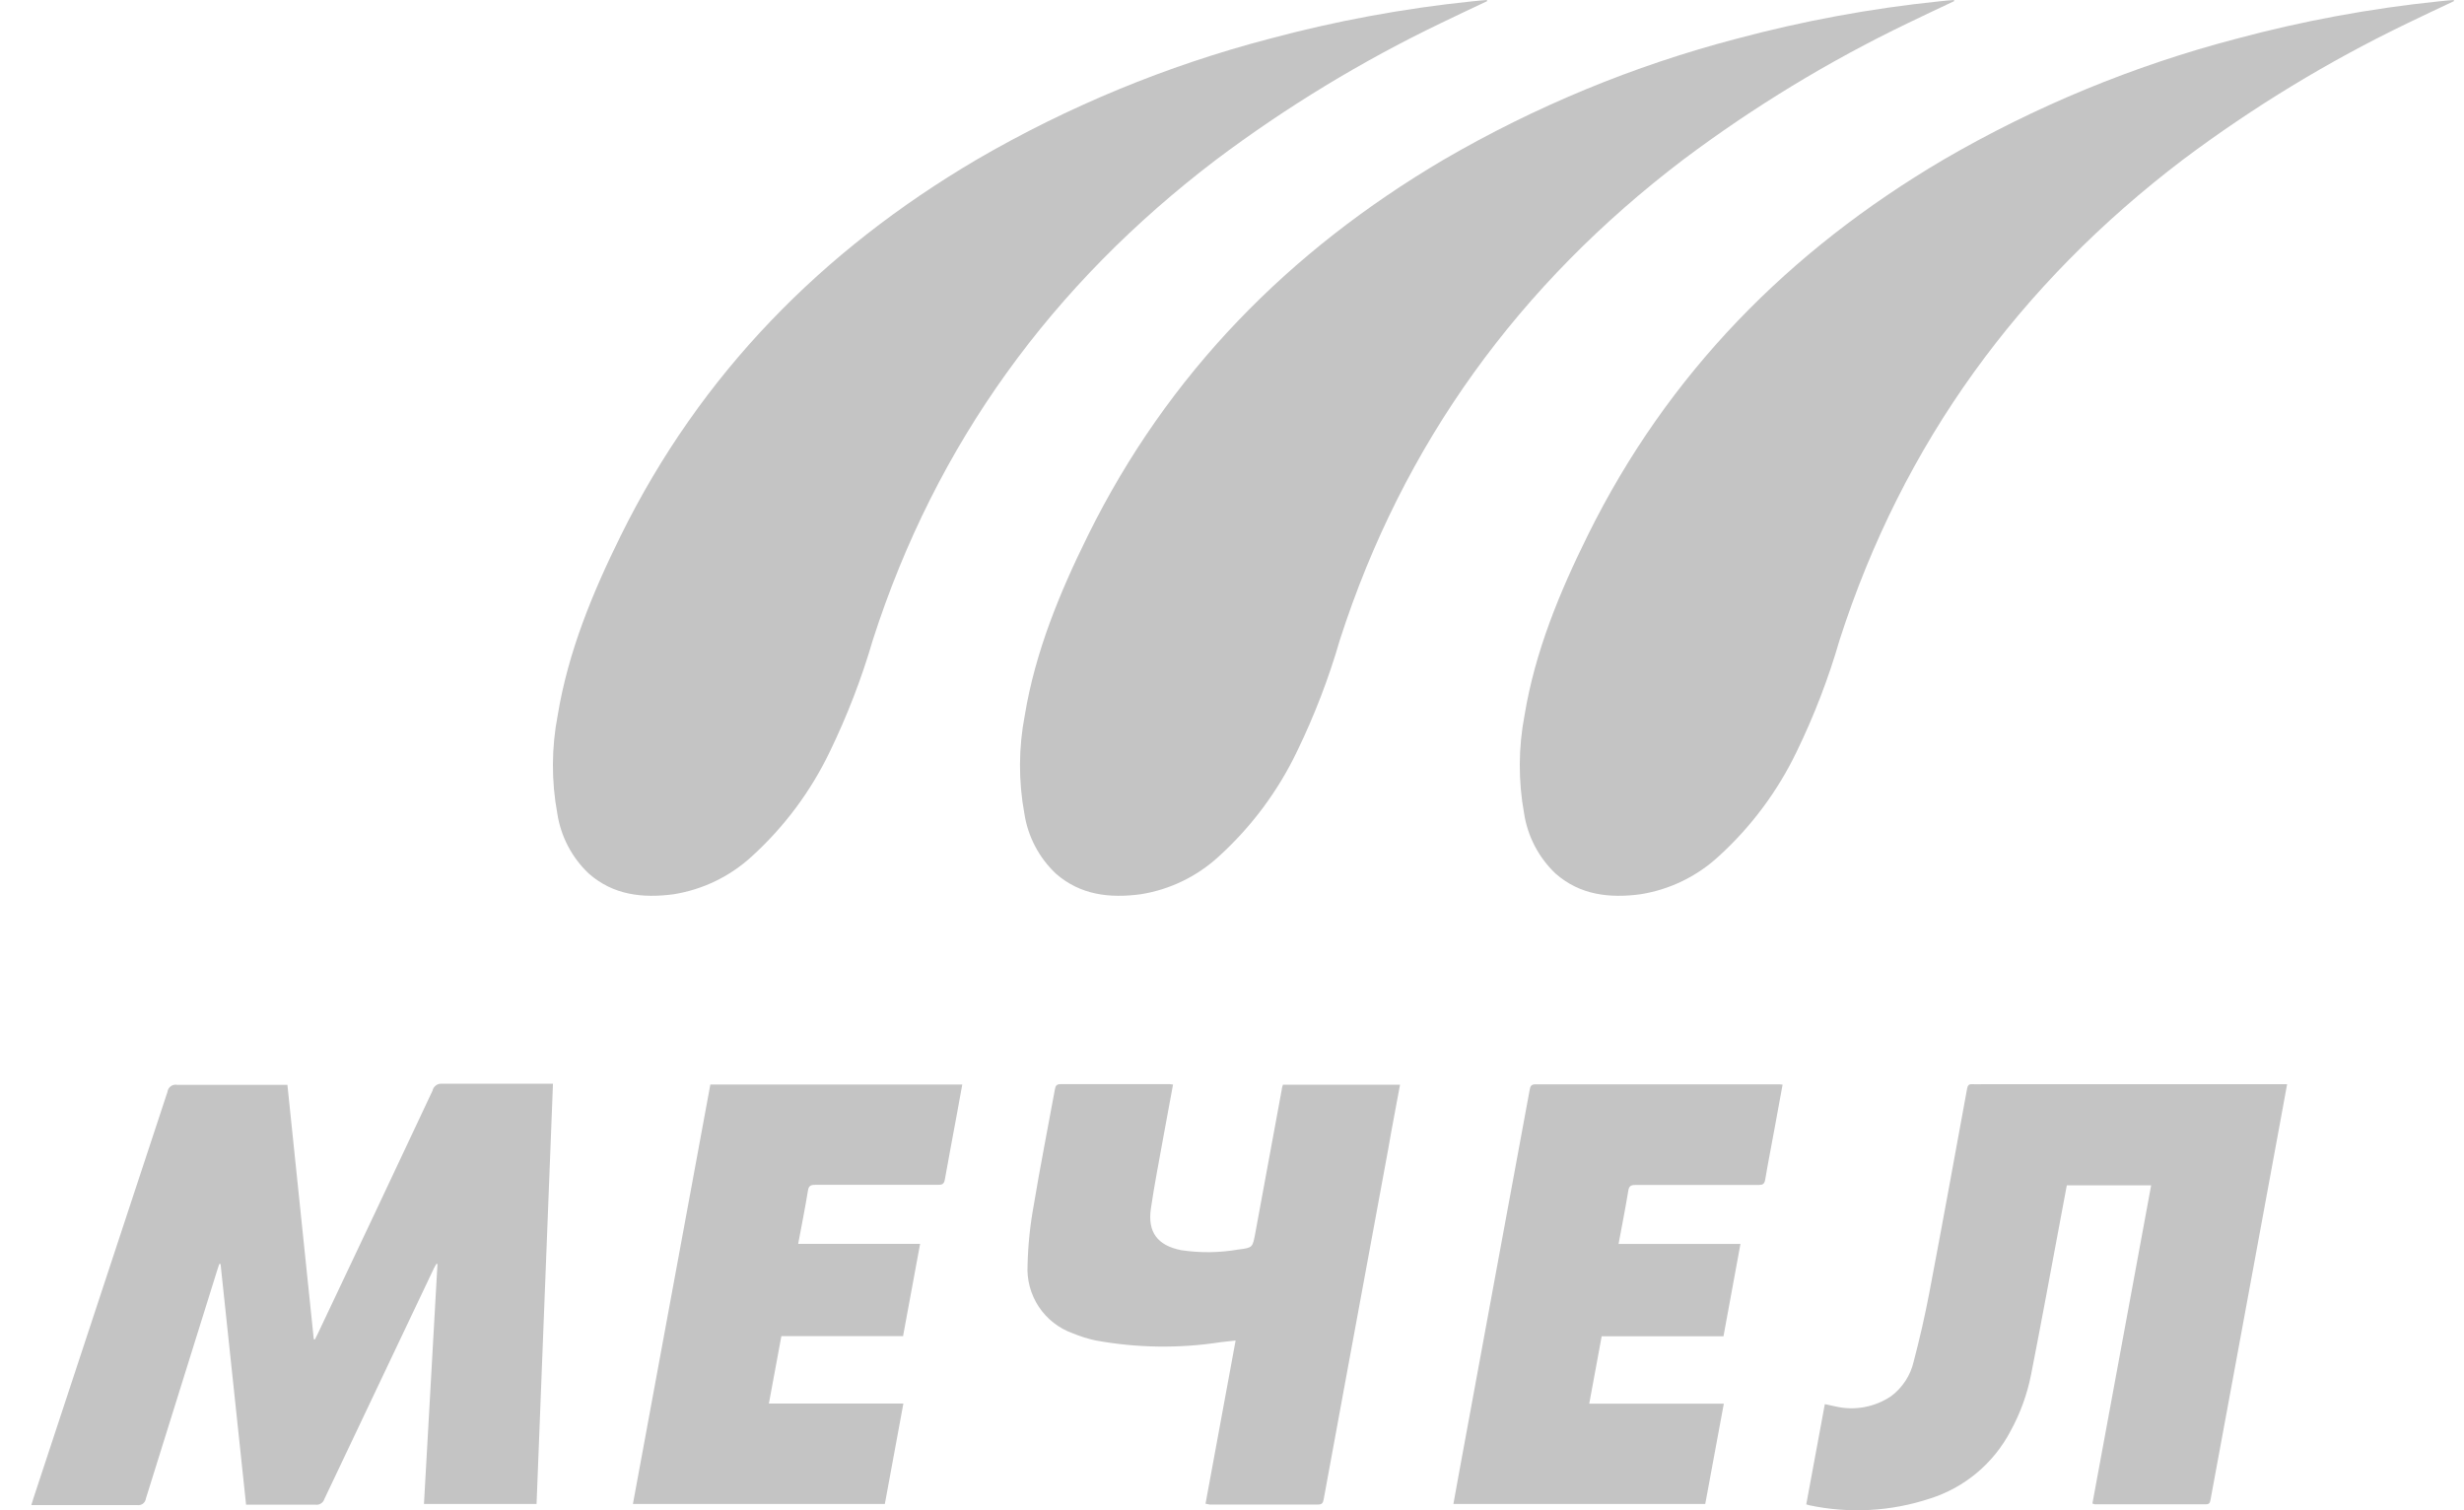 <svg width="62" height="38" viewBox="0 0 62 38" fill="none" xmlns="http://www.w3.org/2000/svg">
<path d="M61.746 0.029C61.358 0.213 60.968 0.393 60.582 0.582C58.592 1.54 56.7 2.689 54.932 4.014C50.805 7.151 47.883 11.15 46.29 16.098C46.011 17.063 45.65 18.003 45.211 18.907C44.733 19.903 44.068 20.798 43.251 21.542C42.703 22.05 42.016 22.384 41.278 22.501C40.502 22.604 39.761 22.524 39.142 21.981C38.718 21.579 38.439 21.047 38.35 20.468C38.201 19.649 38.205 18.81 38.362 17.992C38.626 16.393 39.239 14.912 39.951 13.471C41.961 9.404 45.009 6.311 48.897 4.02C51.204 2.677 53.683 1.653 56.265 0.977C57.939 0.527 59.647 0.212 61.371 0.034C61.494 0.019 61.618 0.011 61.742 0L61.746 0.029Z" fill="#C4C4C4"/>
<path d="M49.171 0.029C48.783 0.213 48.393 0.393 48.007 0.582C46.017 1.539 44.124 2.689 42.358 4.014C38.23 7.151 35.309 11.15 33.715 16.098C33.436 17.063 33.075 18.003 32.636 18.907C32.159 19.903 31.493 20.798 30.676 21.542C30.127 22.05 29.44 22.384 28.701 22.501C27.927 22.604 27.186 22.524 26.567 21.981C26.142 21.579 25.863 21.047 25.775 20.468C25.625 19.65 25.629 18.81 25.787 17.992C26.052 16.393 26.664 14.912 27.376 13.471C29.386 9.404 32.434 6.311 36.322 4.02C38.628 2.677 41.106 1.653 43.688 0.977C45.363 0.528 47.071 0.212 48.796 0.034C48.917 0.019 49.043 0.011 49.165 0L49.171 0.029Z" fill="#C4C4C4"/>
<path d="M37.42 0.029C37.032 0.213 36.642 0.393 36.256 0.582C34.265 1.539 32.372 2.688 30.606 4.014C26.479 7.151 23.555 11.15 21.964 16.098C21.683 17.063 21.321 18.002 20.883 18.907C20.406 19.903 19.741 20.798 18.924 21.542C18.375 22.049 17.688 22.383 16.95 22.501C16.174 22.604 15.433 22.524 14.816 21.981C14.39 21.579 14.111 21.047 14.023 20.468C13.872 19.65 13.876 18.81 14.034 17.992C14.298 16.393 14.911 14.912 15.623 13.471C17.633 9.404 20.68 6.311 24.568 4.02C26.875 2.677 29.354 1.653 31.937 0.977C33.611 0.527 35.318 0.212 37.042 0.034C37.166 0.019 37.29 0.011 37.413 0L37.42 0.029Z" fill="#C4C4C4"/>
<path d="M13.501 37.841H10.668C10.784 35.821 10.897 33.807 11.008 31.802H10.98C10.959 31.841 10.934 31.878 10.916 31.917C9.995 33.851 9.078 35.784 8.163 37.715C8.149 37.762 8.118 37.803 8.077 37.829C8.036 37.856 7.986 37.867 7.938 37.86C7.414 37.86 6.892 37.86 6.37 37.86H6.192C5.978 35.836 5.764 33.818 5.55 31.804H5.517C5.503 31.849 5.486 31.894 5.472 31.94C4.869 33.866 4.269 35.788 3.671 37.705C3.668 37.73 3.659 37.755 3.647 37.777C3.634 37.799 3.617 37.818 3.597 37.834C3.577 37.849 3.554 37.86 3.529 37.866C3.505 37.873 3.479 37.874 3.454 37.87C2.628 37.87 1.787 37.87 0.953 37.87H0.788C0.808 37.802 0.825 37.751 0.841 37.699C1.965 34.293 3.089 30.885 4.213 27.476C4.216 27.448 4.226 27.42 4.24 27.395C4.255 27.369 4.274 27.348 4.298 27.331C4.322 27.314 4.348 27.302 4.377 27.296C4.405 27.29 4.435 27.291 4.463 27.297C5.326 27.297 6.188 27.297 7.051 27.297H7.232C7.453 29.441 7.674 31.566 7.895 33.694L7.923 33.704C7.952 33.648 7.981 33.591 8.008 33.533C8.971 31.504 9.929 29.474 10.883 27.443C10.894 27.39 10.924 27.343 10.968 27.311C11.012 27.278 11.066 27.263 11.12 27.268C11.987 27.268 12.855 27.268 13.722 27.268H13.914C13.776 30.809 13.637 34.319 13.501 37.841Z" fill="#C4C4C4"/>
<path d="M45.917 35.33L46.177 35.386C46.418 35.443 46.668 35.45 46.911 35.405C47.154 35.36 47.386 35.265 47.59 35.126C47.873 34.912 48.072 34.606 48.152 34.261C48.302 33.689 48.436 33.109 48.546 32.528C48.872 30.817 49.183 29.104 49.497 27.391C49.511 27.309 49.542 27.274 49.627 27.28C49.712 27.286 49.809 27.28 49.899 27.28H57.549C57.495 27.581 57.444 27.866 57.39 28.149L56.282 34.162C56.06 35.352 55.84 36.542 55.622 37.734C55.609 37.8 55.599 37.851 55.51 37.849H52.708C52.688 37.845 52.669 37.839 52.65 37.831C53.141 35.167 53.634 32.499 54.128 29.824H52.006L51.827 30.778C51.59 32.047 51.356 33.318 51.107 34.585C51.009 35.084 50.834 35.564 50.589 36.009C50.163 36.821 49.433 37.432 48.558 37.707C47.58 38.03 46.533 38.088 45.525 37.874L45.45 37.851L45.917 35.33Z" fill="#C4C4C4"/>
<path d="M30.334 37.835C30.585 36.467 30.835 35.109 31.091 33.729L30.709 33.772C29.666 33.933 28.604 33.917 27.566 33.727C27.369 33.685 27.177 33.624 26.991 33.547C26.641 33.422 26.342 33.187 26.137 32.878C25.933 32.568 25.834 32.201 25.856 31.83C25.868 31.324 25.92 30.82 26.012 30.322C26.173 29.35 26.367 28.382 26.543 27.413C26.559 27.313 26.59 27.278 26.695 27.278C27.591 27.278 28.487 27.278 29.378 27.278C29.421 27.278 29.463 27.278 29.516 27.289C29.432 27.749 29.347 28.195 29.267 28.64C29.161 29.23 29.046 29.817 28.959 30.409C28.872 31.001 29.126 31.341 29.727 31.457C30.201 31.528 30.684 31.522 31.157 31.44C31.522 31.395 31.518 31.391 31.586 31.028C31.806 29.823 32.028 28.618 32.252 27.415C32.252 27.377 32.269 27.34 32.281 27.293H35.228C35.129 27.84 35.022 28.374 34.931 28.911L33.941 34.276C33.727 35.428 33.515 36.581 33.305 37.734C33.288 37.817 33.262 37.856 33.167 37.856C32.257 37.856 31.347 37.856 30.437 37.856C30.402 37.851 30.367 37.844 30.334 37.835V37.835Z" fill="#C4C4C4"/>
<path d="M17.874 27.288H24.213C24.165 27.54 24.124 27.783 24.079 28.025C23.978 28.576 23.872 29.127 23.775 29.676C23.755 29.789 23.712 29.812 23.608 29.812C22.576 29.812 21.545 29.812 20.513 29.812C20.395 29.812 20.348 29.839 20.329 29.962C20.257 30.402 20.171 30.837 20.084 31.297H23.152C23.008 32.082 22.867 32.843 22.723 33.619H19.661C19.555 34.188 19.454 34.742 19.347 35.315H22.731C22.575 36.167 22.422 36.999 22.265 37.841H15.926C16.574 34.319 17.223 30.802 17.874 27.288Z" fill="#C4C4C4"/>
<path d="M44.854 27.291C44.788 27.657 44.726 28.003 44.66 28.352C44.58 28.794 44.491 29.235 44.417 29.679C44.398 29.792 44.353 29.815 44.25 29.815C43.218 29.815 42.186 29.815 41.154 29.815C41.037 29.815 40.989 29.842 40.971 29.964C40.899 30.403 40.812 30.841 40.727 31.299H43.794L43.367 33.622H40.302C40.197 34.19 40.096 34.743 39.989 35.319H43.375C43.216 36.169 43.063 37 42.908 37.842H36.571C36.619 37.572 36.666 37.306 36.716 37.041L37.712 31.635L38.492 27.413C38.507 27.326 38.534 27.283 38.637 27.283H44.755C44.772 27.281 44.801 27.287 44.854 27.291Z" fill="#C4C4C4"/>
</svg>
